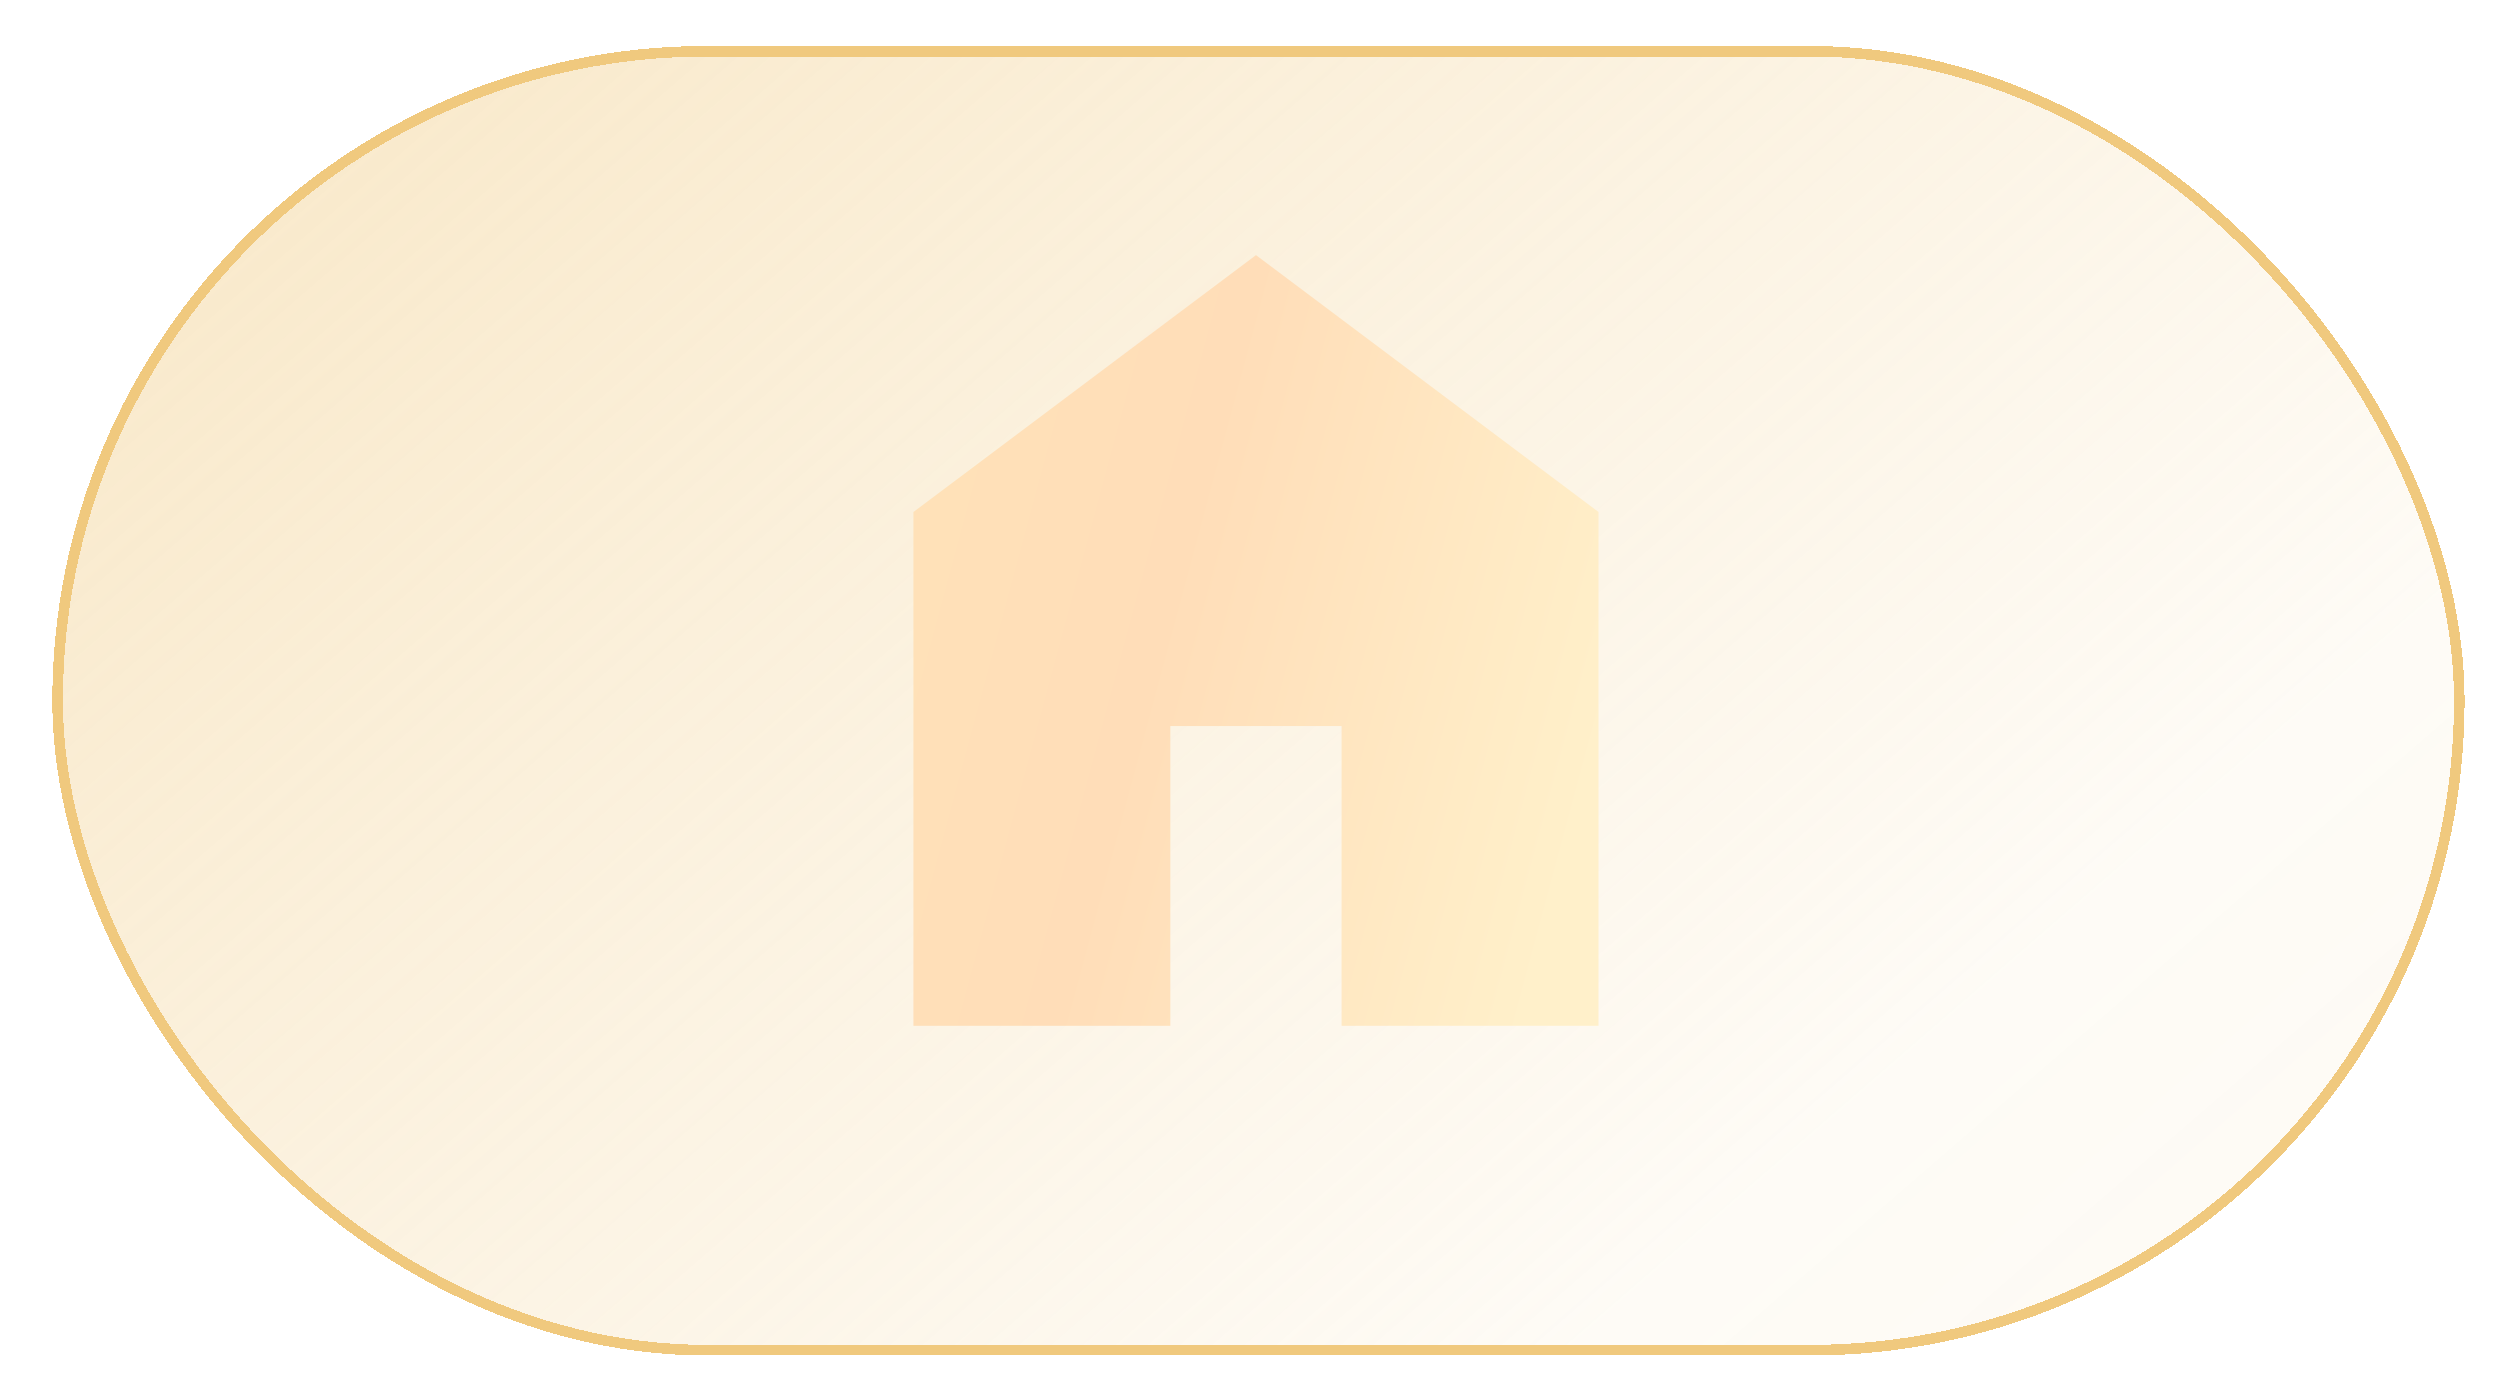<svg width="90" height="50" viewBox="0 0 90 50" fill="none" xmlns="http://www.w3.org/2000/svg">
<g filter="url(#filter0_bdi_1229_13621)">
<rect x="1.883" y="1.188" width="86.842" height="47.143" rx="23.571" fill="url(#paint0_linear_1229_13621)" shape-rendering="crispEdges"/>
<rect x="2.074" y="1.378" width="86.461" height="46.762" rx="23.381" stroke="#F0C97E" stroke-width="0.381" shape-rendering="crispEdges"/>
</g>
<path d="M32.883 36.929V18.432L45.215 9.184L57.546 18.432V36.929H48.297V26.139H42.132V36.929H32.883Z" fill="url(#paint1_linear_1229_13621)"/>
<defs>
<filter id="filter0_bdi_1229_13621" x="-9.531" y="-10.227" width="109.671" height="69.973" filterUnits="userSpaceOnUse" color-interpolation-filters="sRGB">
<feFlood flood-opacity="0" result="BackgroundImageFix"/>
<feGaussianBlur in="BackgroundImageFix" stdDeviation="5.707"/>
<feComposite in2="SourceAlpha" operator="in" result="effect1_backgroundBlur_1229_13621"/>
<feColorMatrix in="SourceAlpha" type="matrix" values="0 0 0 0 0 0 0 0 0 0 0 0 0 0 0 0 0 0 127 0" result="hardAlpha"/>
<feOffset dy="0.233"/>
<feGaussianBlur stdDeviation="0.582"/>
<feComposite in2="hardAlpha" operator="out"/>
<feColorMatrix type="matrix" values="0 0 0 0 0 0 0 0 0 0 0 0 0 0 0 0 0 0 0.15 0"/>
<feBlend mode="normal" in2="effect1_backgroundBlur_1229_13621" result="effect2_dropShadow_1229_13621"/>
<feBlend mode="normal" in="SourceGraphic" in2="effect2_dropShadow_1229_13621" result="shape"/>
<feColorMatrix in="SourceAlpha" type="matrix" values="0 0 0 0 0 0 0 0 0 0 0 0 0 0 0 0 0 0 127 0" result="hardAlpha"/>
<feOffset dy="0.233"/>
<feGaussianBlur stdDeviation="1.165"/>
<feComposite in2="hardAlpha" operator="arithmetic" k2="-1" k3="1"/>
<feColorMatrix type="matrix" values="0 0 0 0 1 0 0 0 0 0.926 0 0 0 0 0.738 0 0 0 1 0"/>
<feBlend mode="normal" in2="shape" result="effect3_innerShadow_1229_13621"/>
</filter>
<linearGradient id="paint0_linear_1229_13621" x1="1.883" y1="1.188" x2="65.121" y2="74.267" gradientUnits="userSpaceOnUse">
<stop stop-color="#F0C97E" stop-opacity="0.44"/>
<stop offset="0.74" stop-color="#F0C97E" stop-opacity="0.07"/>
<stop offset="1" stop-color="#F0C97E" stop-opacity="0.09"/>
</linearGradient>
<linearGradient id="paint1_linear_1229_13621" x1="25.194" y1="6.612" x2="60.492" y2="16.107" gradientUnits="userSpaceOnUse">
<stop stop-color="#FFE6B7"/>
<stop offset="0.552" stop-color="#FFDDB8"/>
<stop offset="1" stop-color="#FFF0CA"/>
</linearGradient>
</defs>
</svg>
